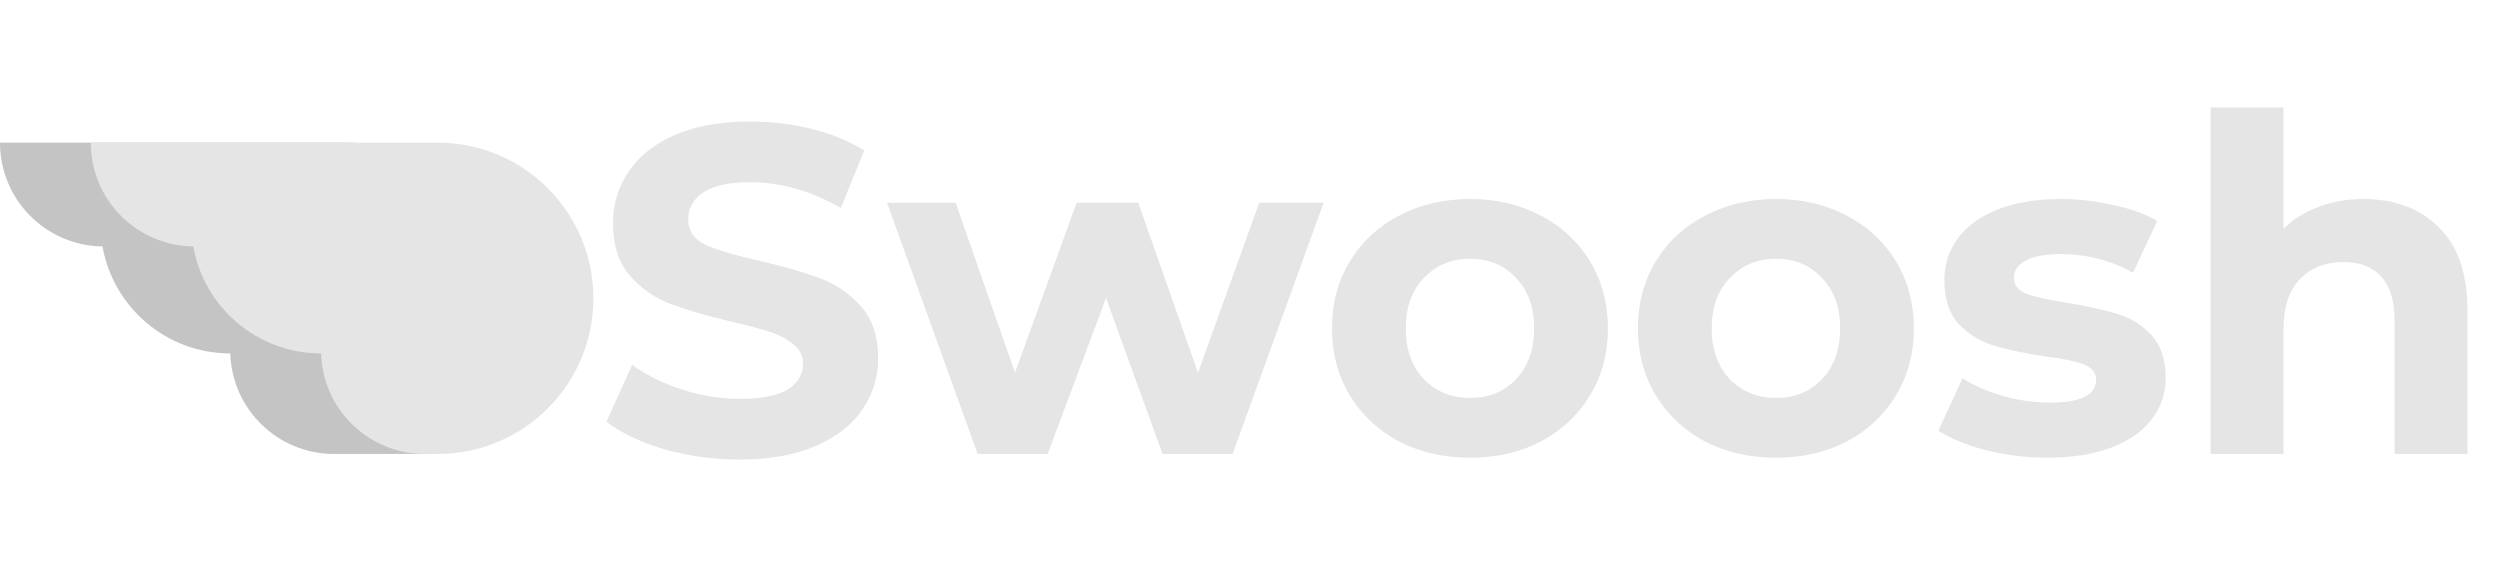<svg width="771" height="176" viewBox="0 0 771 176" fill="none" xmlns="http://www.w3.org/2000/svg">
<path d="M228.072 141.728C220.104 141.728 212.376 140.672 204.888 138.56C197.496 136.352 191.544 133.52 187.032 130.064L194.952 112.496C199.272 115.664 204.408 118.208 210.36 120.128C216.312 122.048 222.264 123.008 228.216 123.008C234.84 123.008 239.736 122.048 242.904 120.128C246.072 118.112 247.656 115.472 247.656 112.208C247.656 109.808 246.696 107.84 244.776 106.304C242.952 104.672 240.552 103.376 237.576 102.416C234.696 101.456 230.76 100.4 225.768 99.248C218.088 97.424 211.8 95.6 206.904 93.776C202.008 91.952 197.784 89.024 194.232 84.992C190.776 80.96 189.048 75.584 189.048 68.864C189.048 63.008 190.632 57.728 193.8 53.024C196.968 48.224 201.72 44.432 208.056 41.648C214.488 38.864 222.312 37.472 231.528 37.472C237.96 37.472 244.248 38.24 250.392 39.776C256.536 41.312 261.912 43.52 266.52 46.4L259.32 64.112C250.008 58.832 240.696 56.192 231.384 56.192C224.856 56.192 220.008 57.248 216.84 59.36C213.768 61.472 212.232 64.256 212.232 67.712C212.232 71.168 214.008 73.76 217.56 75.488C221.208 77.12 226.728 78.752 234.12 80.384C241.8 82.208 248.088 84.032 252.984 85.856C257.88 87.68 262.056 90.56 265.512 94.496C269.064 98.432 270.84 103.76 270.84 110.48C270.84 116.24 269.208 121.52 265.944 126.32C262.776 131.024 257.976 134.768 251.544 137.552C245.112 140.336 237.288 141.728 228.072 141.728ZM408.206 62.528L380.126 140H358.526L341.102 91.904L323.102 140H301.502L273.566 62.528H294.734L313.022 114.944L332.03 62.528H351.038L369.47 114.944L388.334 62.528H408.206ZM453.404 141.152C445.244 141.152 437.9 139.472 431.372 136.112C424.94 132.656 419.9 127.904 416.252 121.856C412.604 115.808 410.78 108.944 410.78 101.264C410.78 93.584 412.604 86.72 416.252 80.672C419.9 74.624 424.94 69.92 431.372 66.56C437.9 63.104 445.244 61.376 453.404 61.376C461.564 61.376 468.86 63.104 475.292 66.56C481.724 69.92 486.764 74.624 490.412 80.672C494.06 86.72 495.884 93.584 495.884 101.264C495.884 108.944 494.06 115.808 490.412 121.856C486.764 127.904 481.724 132.656 475.292 136.112C468.86 139.472 461.564 141.152 453.404 141.152ZM453.404 122.72C459.164 122.72 463.868 120.8 467.516 116.96C471.26 113.024 473.132 107.792 473.132 101.264C473.132 94.736 471.26 89.552 467.516 85.712C463.868 81.776 459.164 79.808 453.404 79.808C447.644 79.808 442.892 81.776 439.148 85.712C435.404 89.552 433.532 94.736 433.532 101.264C433.532 107.792 435.404 113.024 439.148 116.96C442.892 120.8 447.644 122.72 453.404 122.72ZM547.763 141.152C539.603 141.152 532.259 139.472 525.731 136.112C519.299 132.656 514.259 127.904 510.611 121.856C506.963 115.808 505.139 108.944 505.139 101.264C505.139 93.584 506.963 86.72 510.611 80.672C514.259 74.624 519.299 69.92 525.731 66.56C532.259 63.104 539.603 61.376 547.763 61.376C555.923 61.376 563.219 63.104 569.651 66.56C576.083 69.92 581.123 74.624 584.771 80.672C588.419 86.72 590.243 93.584 590.243 101.264C590.243 108.944 588.419 115.808 584.771 121.856C581.123 127.904 576.083 132.656 569.651 136.112C563.219 139.472 555.923 141.152 547.763 141.152ZM547.763 122.72C553.523 122.72 558.227 120.8 561.875 116.96C565.619 113.024 567.491 107.792 567.491 101.264C567.491 94.736 565.619 89.552 561.875 85.712C558.227 81.776 553.523 79.808 547.763 79.808C542.003 79.808 537.251 81.776 533.507 85.712C529.763 89.552 527.891 94.736 527.891 101.264C527.891 107.792 529.763 113.024 533.507 116.96C537.251 120.8 542.003 122.72 547.763 122.72ZM631.323 141.152C624.891 141.152 618.603 140.384 612.459 138.848C606.315 137.216 601.419 135.2 597.771 132.8L605.259 116.672C608.715 118.88 612.891 120.704 617.787 122.144C622.683 123.488 627.483 124.16 632.187 124.16C641.691 124.16 646.443 121.808 646.443 117.104C646.443 114.896 645.147 113.312 642.555 112.352C639.963 111.392 635.979 110.576 630.603 109.904C624.267 108.944 619.035 107.84 614.907 106.592C610.779 105.344 607.179 103.136 604.107 99.968C601.131 96.8 599.643 92.288 599.643 86.432C599.643 81.536 601.035 77.216 603.819 73.472C606.699 69.632 610.827 66.656 616.203 64.544C621.675 62.432 628.107 61.376 635.499 61.376C640.971 61.376 646.395 62 651.771 63.248C657.243 64.4 661.755 66.032 665.307 68.144L657.819 84.128C651.003 80.288 643.563 78.368 635.499 78.368C630.699 78.368 627.099 79.04 624.699 80.384C622.299 81.728 621.099 83.456 621.099 85.568C621.099 87.968 622.395 89.648 624.987 90.608C627.579 91.568 631.707 92.48 637.371 93.344C643.707 94.4 648.891 95.552 652.923 96.8C656.955 97.952 660.459 100.112 663.435 103.28C666.411 106.448 667.899 110.864 667.899 116.528C667.899 121.328 666.459 125.6 663.579 129.344C660.699 133.088 656.475 136.016 650.907 138.128C645.435 140.144 638.907 141.152 631.323 141.152ZM728.847 61.376C738.447 61.376 746.175 64.256 752.031 70.016C757.983 75.776 760.959 84.32 760.959 95.648V140H738.495V99.104C738.495 92.96 737.151 88.4 734.463 85.424C731.775 82.352 727.887 80.816 722.799 80.816C717.135 80.816 712.623 82.592 709.263 86.144C705.903 89.6 704.223 94.784 704.223 101.696V140H681.759V33.152H704.223V70.592C707.199 67.616 710.799 65.36 715.023 63.824C719.247 62.192 723.855 61.376 728.847 61.376Z" fill="#E5E5E5"/>
<path d="M31.61 75.998C14.117 75.789 0 61.543 0 44H107C133.51 44 155 65.49 155 92C155 108.498 146.677 123.052 134 131.692V140H103C85.661 140 71.544 126.21 71.015 109H71C51.296 109 34.919 94.753 31.61 75.998Z" fill="#C4C4C4"/>
<path d="M28 44C28 61.543 42.117 75.789 59.61 75.998C62.919 94.753 79.296 109 99 109C99.005 109 99.01 109 99.015 109C99.544 126.21 113.661 140 131 140H135C161.51 140 183 118.51 183 92C183 65.49 161.51 44 135 44H28Z" fill="#E5E5E5"/>
</svg>
